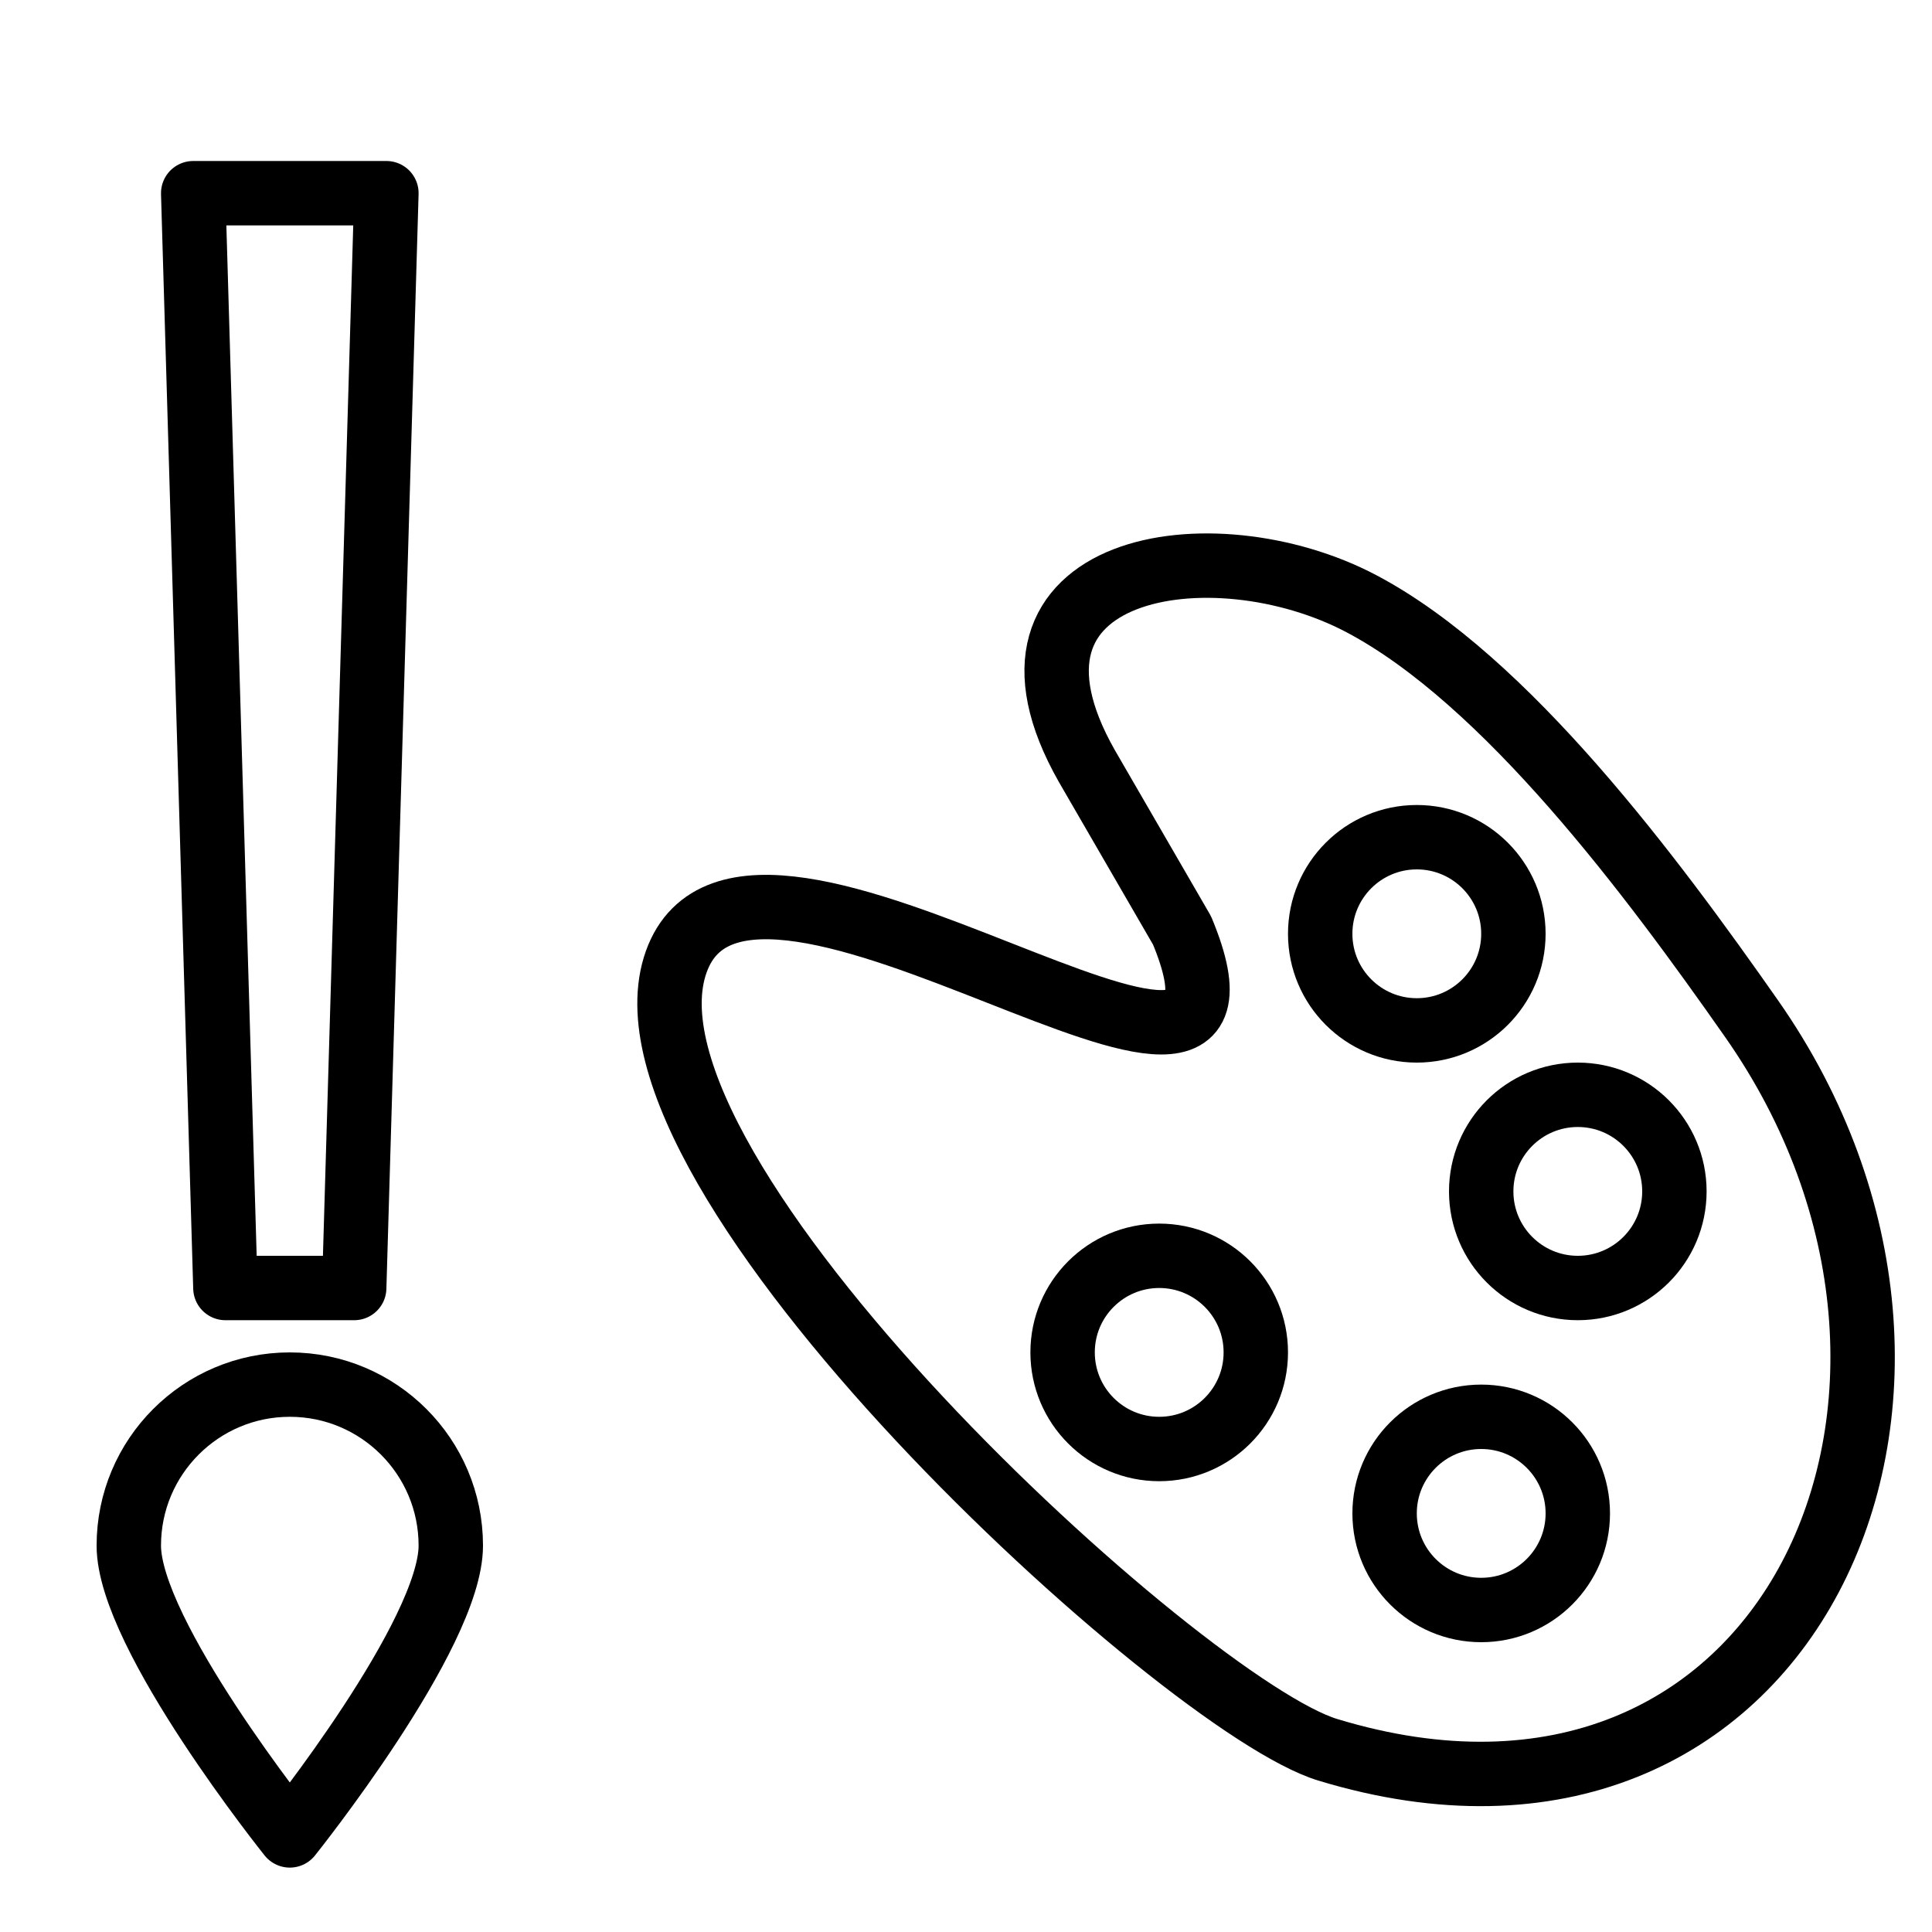 <?xml version="1.0" encoding="UTF-8" standalone="no"?>
<svg width="60px" height="60px" viewBox="0 0 60 60" version="1.1" xmlns="http://www.w3.org/2000/svg" xmlns:xlink="http://www.w3.org/1999/xlink" xmlns:sketch="http://www.bohemiancoding.com/sketch/ns">
    <!-- Generator: Sketch 3.2.2 (9983) - http://www.bohemiancoding.com/sketch -->
    <title>Painting</title>
    <desc>Created with Sketch.</desc>
    <defs></defs>
    <g id="stroked" stroke="none" stroke-width="1" fill="none" fill-rule="evenodd" sketch:type="MSPage">
        <g id="Activities" sketch:type="MSLayerGroup" transform="translate(-14, -238)" stroke="#000000" stroke-width="2" stroke-linecap="round" stroke-linejoin="round">
            <g id="Painting" transform="translate(18, 244)" sketch:type="MSShapeGroup">
                <path d="M21.568,29.476 C14.356,28.796 17.67,21.988 22.329,19.599 C26.852,17.279 34.455,17.066 39.837,17.066 C54.013,17.066 62.644,31.657 50.88,40.874 C47.183,43.77 23.264,49.1 19.231,43.407 C15.375,37.962 36.423,31.968 27.447,29.983 L21.568,29.476 Z" id="Path-1901" transform="translate(36.884, 31.496) rotate(55) translate(-36.884, -31.496) "></path>
                <path d="M2,0 L8,0 L7,34 L3,34 L2,0 Z" id="Rectangle-956"></path>
                <circle id="Oval-812" cx="40" cy="23" r="3"></circle>
                <circle id="Oval-812" cx="45" cy="31" r="3"></circle>
                <circle id="Oval-812" cx="42" cy="41" r="3"></circle>
                <circle id="Oval-812" cx="32" cy="36" r="3"></circle>
                <path d="M5,51 C5,51 10,44.761 10,42 C10,39.239 7.761,37 5,37 C2.239,37 0,39.239 0,42 C0,44.761 5,51 5,51 Z" id="Oval-816"></path>
            </g>
        </g>
    </g>
</svg>